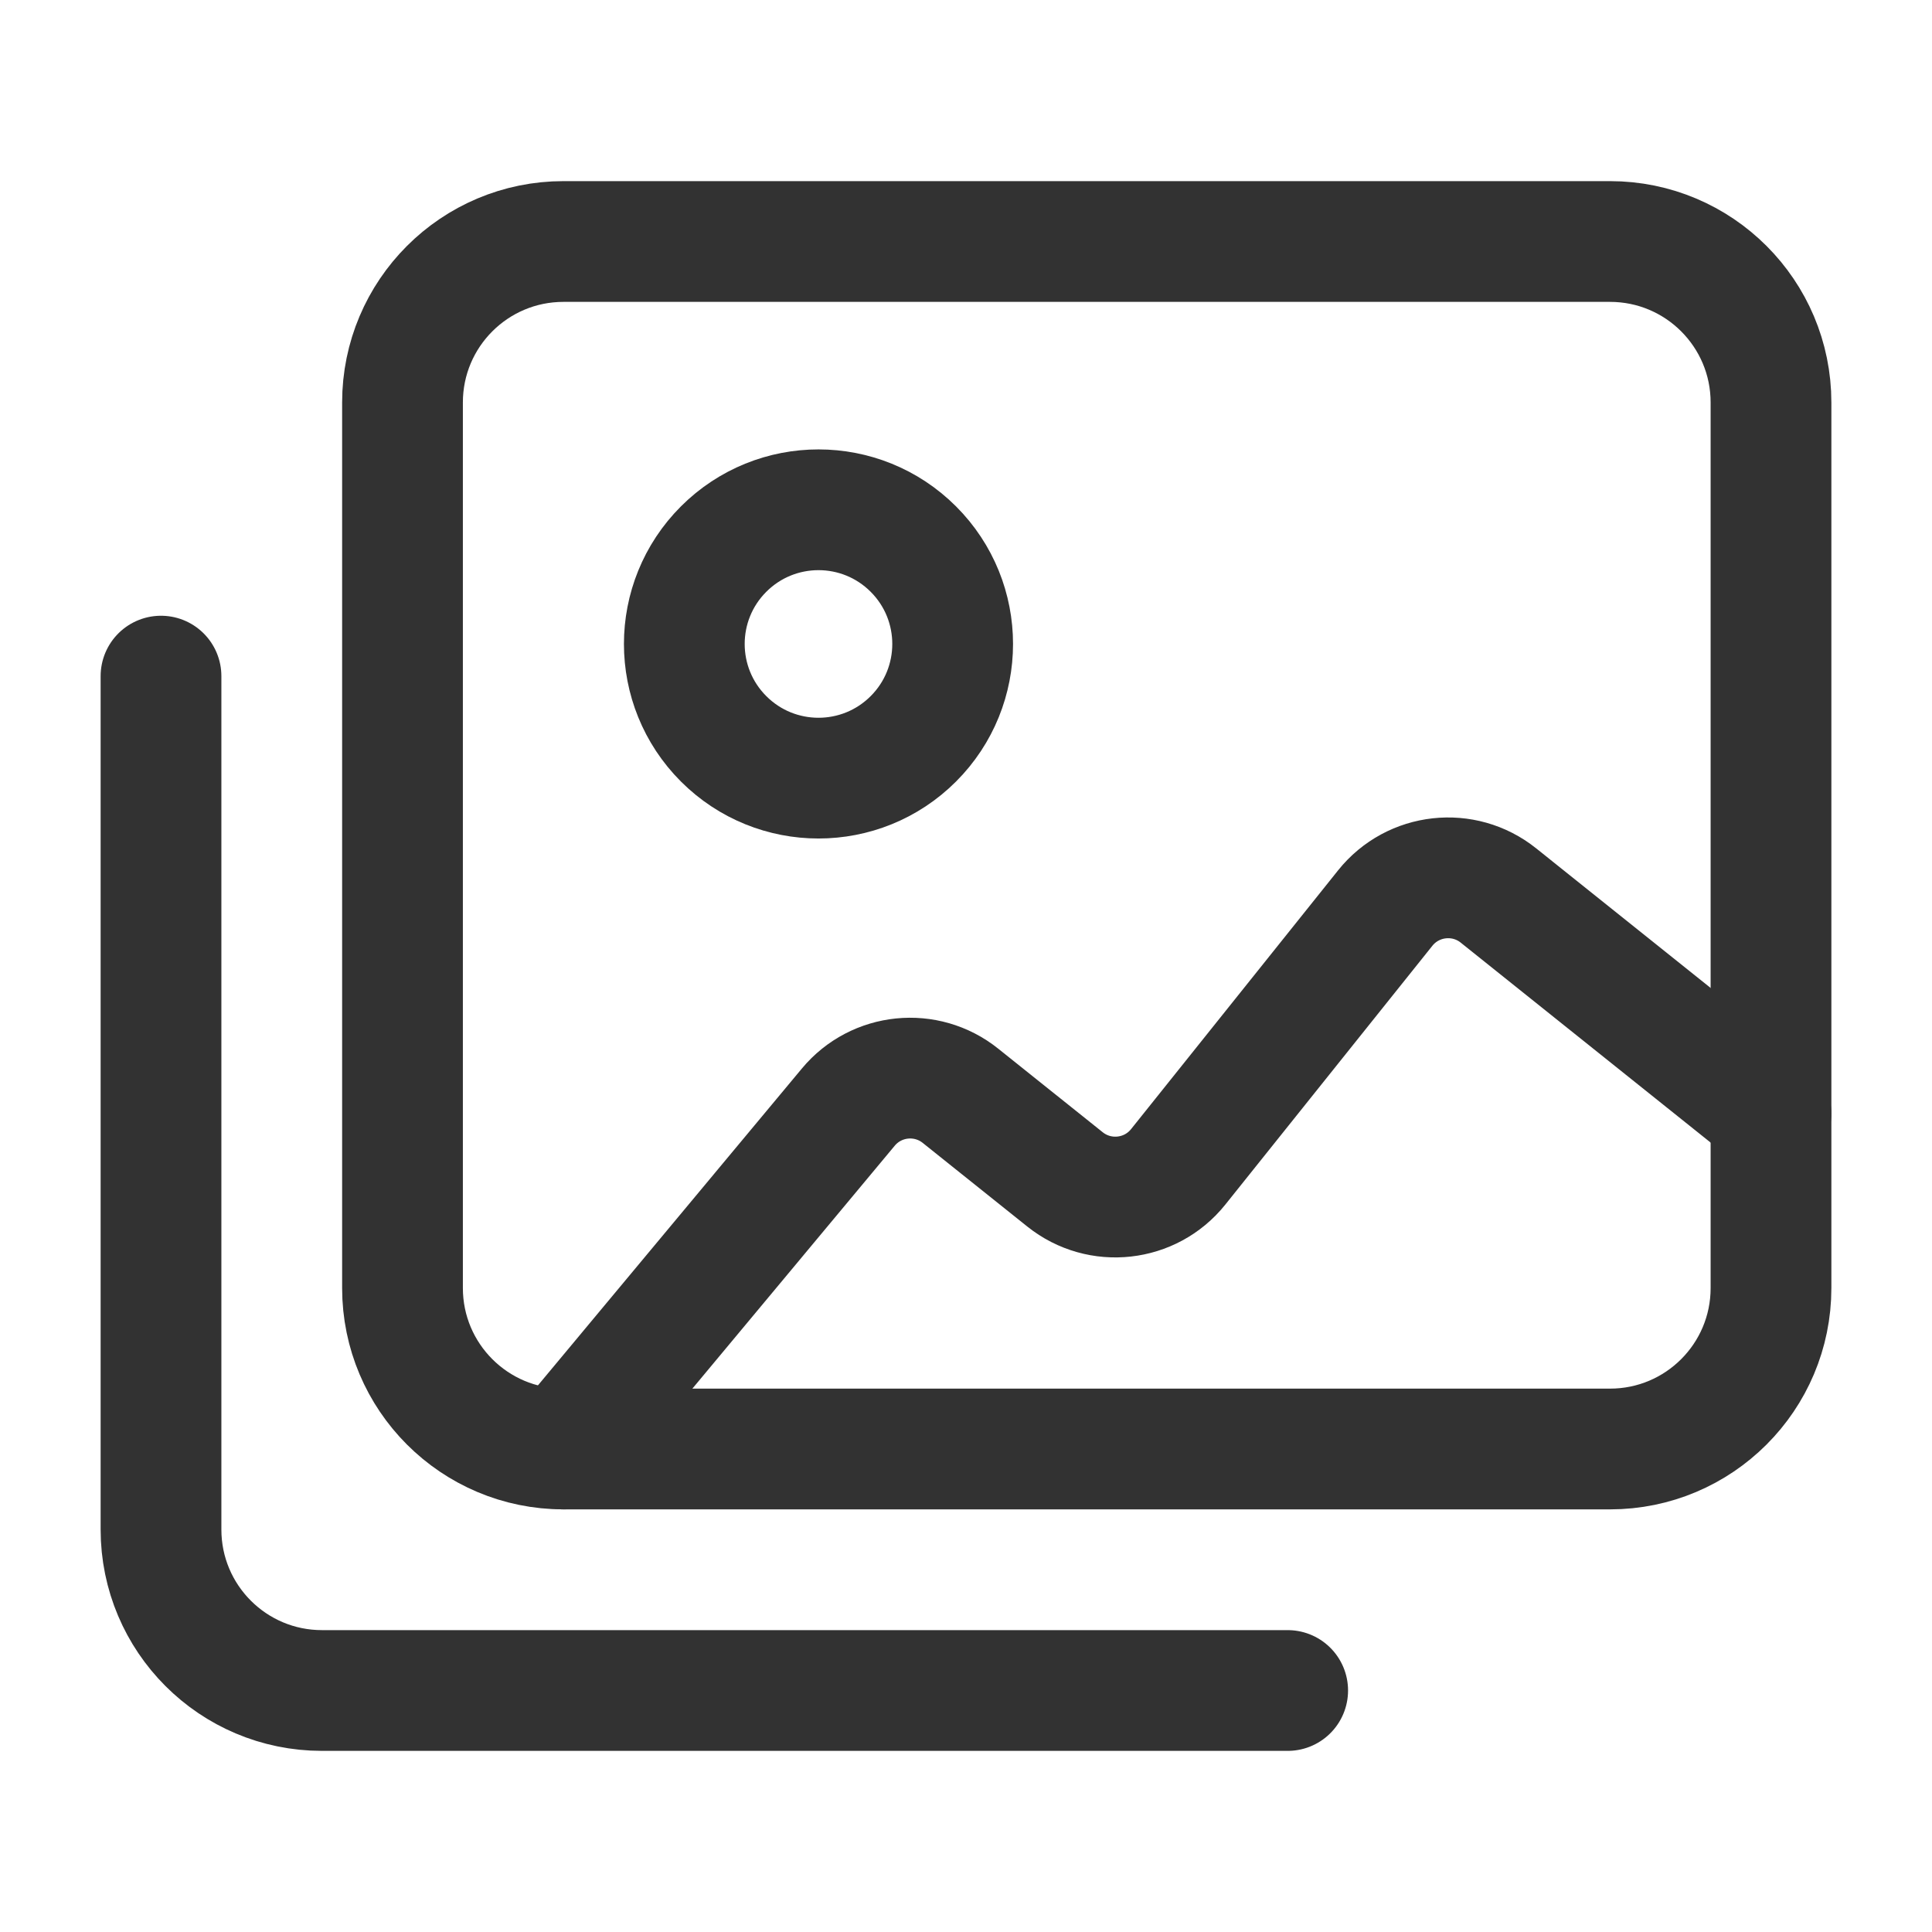 <?xml version="1.0" encoding="UTF-8"?><svg version="1.1" viewBox="0 0 24 24" xmlns="http://www.w3.org/2000/svg" xmlns:xlink="http://www.w3.org/1999/xlink"><!--Generated by IJSVG (https://github.com/iconjar/IJSVG)--><g stroke-linecap="round" stroke-width="1.5" stroke="#323232" fill="none" stroke-linejoin="round"><path d="M20,18h-13c-1.105,0 -2,-0.895 -2,-2v-11c0,-1.105 0.895,-2 2,-2h13c1.105,0 2,0.895 2,2v11c0,1.105 -0.895,2 -2,2Z"></path><path d="M15.996,21h-11.996c-1.105,0 -2,-0.895 -2,-2v-10.601"></path><path d="M11.346,6.821c0.651,0.651 0.651,1.706 0,2.357c-0.651,0.651 -1.706,0.651 -2.357,1.77636e-15c-0.651,-0.651 -0.651,-1.706 -1.77636e-15,-2.357c0.651,-0.651 1.706,-0.651 2.357,-8.88178e-16"></path><path d="M22,13.833l-3.386,-2.709c-0.431,-0.345 -1.061,-0.275 -1.406,0.156l-2.572,3.215c-0.345,0.431 -0.974,0.501 -1.406,0.156l-1.299,-1.039c-0.425,-0.34 -1.044,-0.278 -1.393,0.141l-3.538,4.247"></path></g><path fill="none" d="M0,0h24v24h-24Z"></path></svg>